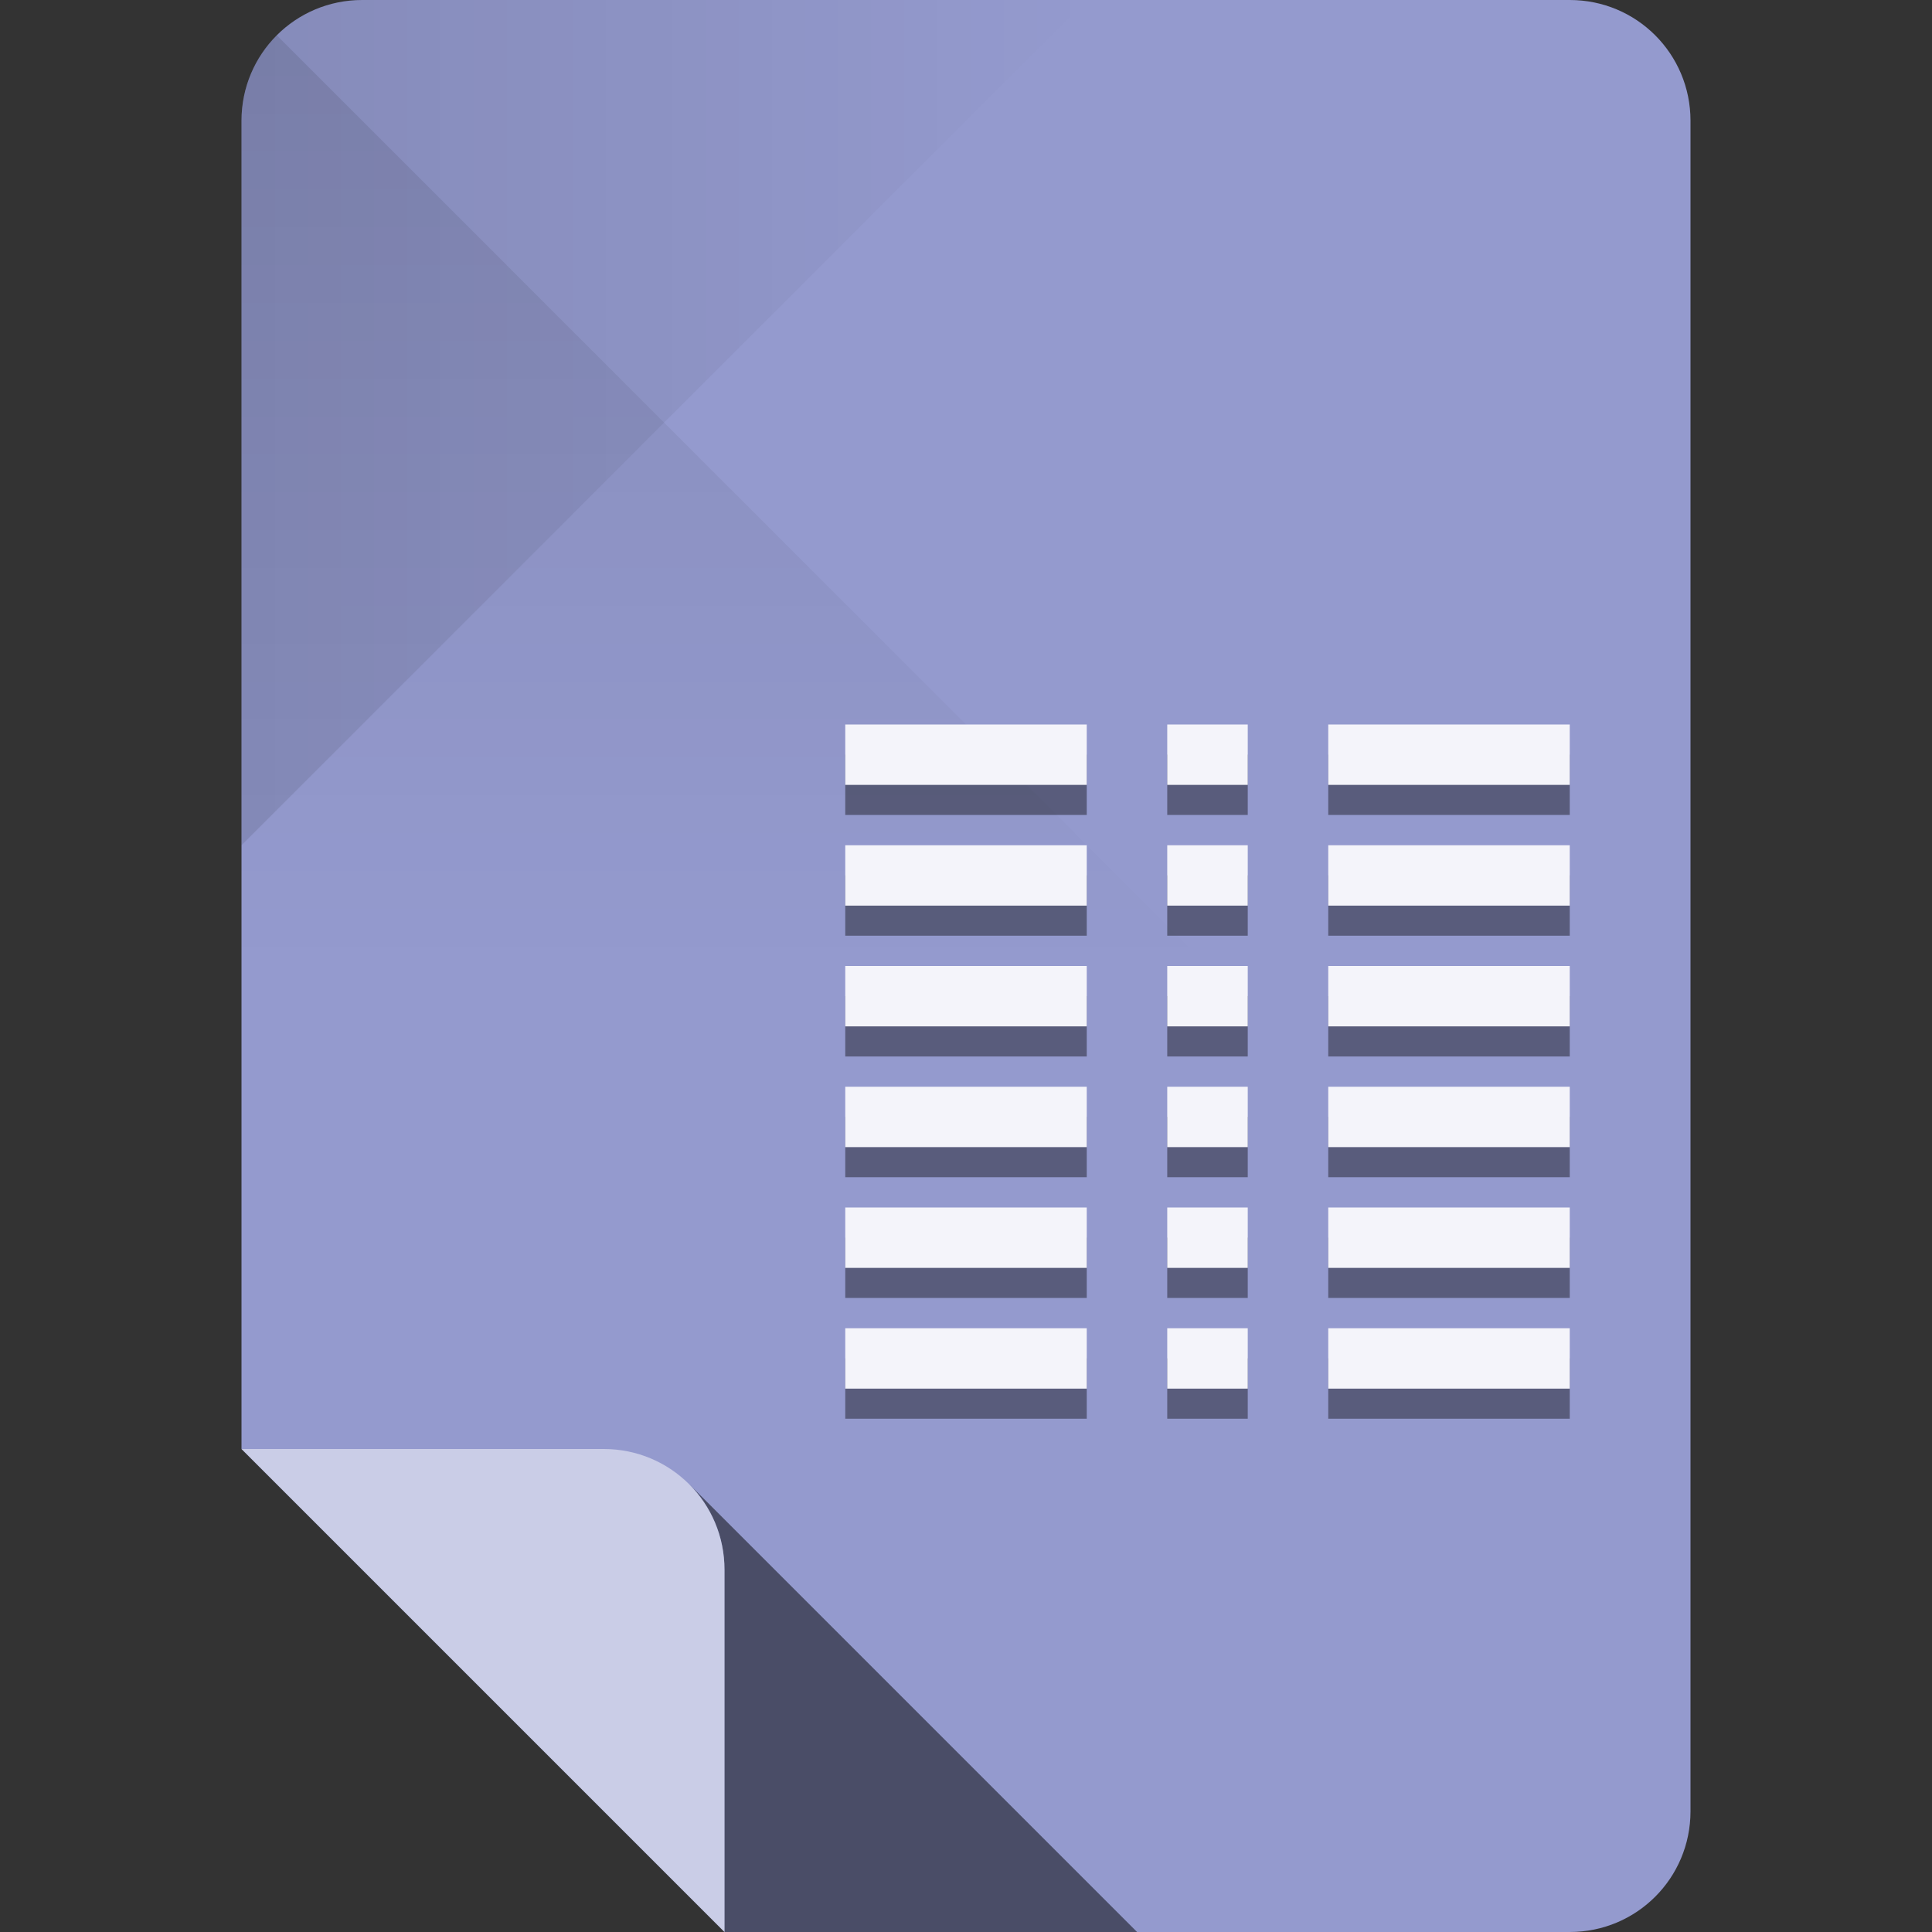<?xml version="1.0" encoding="UTF-8" standalone="no"?>
<!-- Created with Inkscape (http://www.inkscape.org/) -->

<svg
   xmlns:dc="http://purl.org/dc/elements/1.1/"
   xmlns:cc="http://creativecommons.org/ns#"
   xmlns:rdf="http://www.w3.org/1999/02/22-rdf-syntax-ns#"
   xmlns:svg="http://www.w3.org/2000/svg"
   xmlns="http://www.w3.org/2000/svg"
   xmlns:xlink="http://www.w3.org/1999/xlink"
   xmlns:sodipodi="http://sodipodi.sourceforge.net/DTD/sodipodi-0.dtd"
   xmlns:inkscape="http://www.inkscape.org/namespaces/inkscape"
   sodipodi:docname="text-x-csv.svg"
   inkscape:version="0.48.4 r9939"
   version="1.1"
   id="svg2"
   height="96"
   width="96">
  <rect width="100%" height="100%" fill="#333333" stroke="none"/>
  <sodipodi:namedview
     id="base"
     pagecolor="#ffffff"
     bordercolor="#000000"
     borderopacity="1"
     inkscape:pageopacity="0"
     inkscape:pageshadow="2"
     inkscape:zoom="4.1763494"
     inkscape:cx="53.054284"
     inkscape:cy="27.908839"
     inkscape:document-units="px"
     inkscape:current-layer="layer1"
     showgrid="true"
     inkscape:snap-page="true"
     inkscape:snap-bbox="true"
     inkscape:window-width="1301"
     inkscape:window-height="744"
     inkscape:window-x="65"
     inkscape:window-y="24"
     inkscape:window-maximized="1"
     showguides="true"
     inkscape:guide-bbox="true">
    <inkscape:grid
       snapvisiblegridlinesonly="true"
       enabled="true"
       visible="true"
       empspacing="6"
       id="grid2985"
       type="xygrid" />
    <sodipodi:guide
       id="guide3779"
       position="90,60"
       orientation="0,1" />
    <sodipodi:guide
       id="guide3781"
       position="54,24"
       orientation="0,1" />
    <sodipodi:guide
       id="guide3783"
       position="78,54"
       orientation="1,0" />
    <sodipodi:guide
       id="guide3785"
       position="42,54"
       orientation="1,0" />
  </sodipodi:namedview>
  <defs
     id="defs4">
    <linearGradient
       id="linearGradient4013"
       inkscape:collect="always">
      <stop
         id="stop4015"
         offset="0"
         style="stop-color:#000000;stop-opacity:1;" />
      <stop
         id="stop4017"
         offset="1"
         style="stop-color:#000000;stop-opacity:0;" />
    </linearGradient>
    <linearGradient
       id="linearGradient4005"
       inkscape:collect="always">
      <stop
         id="stop4007"
         offset="0"
         style="stop-color:#000000;stop-opacity:1;" />
      <stop
         id="stop4009"
         offset="1"
         style="stop-color:#000000;stop-opacity:0;" />
    </linearGradient>
    <linearGradient
       gradientUnits="userSpaceOnUse"
       y2="48"
       x2="30"
       y1="-1.4210855e-14"
       x1="30"
       id="linearGradient4011"
       xlink:href="#linearGradient4005"
       inkscape:collect="always" />
    <linearGradient
       gradientUnits="userSpaceOnUse"
       y2="956.362"
       x2="54"
       y1="956.362"
       x1="12"
       id="linearGradient4019"
       xlink:href="#linearGradient4013"
       inkscape:collect="always" />
  </defs>
  <g
     transform="translate(0,-956.362)"
     id="layer1"
     inkscape:groupmode="layer"
     inkscape:label="Layer 1">
    <path
       style="fill:#949ace;fill-opacity:1;stroke:none"
       d="m 18,956.362 c -3.324,0 -6,2.676 -6,6 l 0,66 12,12 12,12 42,0 c 3.324,0 6,-2.676 6,-6 l 0,-84 c 0,-3.324 -2.676,-6 -6,-6 l -60,0 z"
       id="rect3856"
       inkscape:connector-curvature="0" />
    <path
       id="path3887"
       transform="translate(0,956.362)"
       d="M 34.25 73.75 C 35.334 74.835 36 76.338 36 78 L 36 96 L 56.5 96 L 34.25 73.75 z "
       style="opacity:0.5;fill:#000000;fill-opacity:1;stroke:none" />
    <path
       style="opacity:0.5;fill:#ffffff;fill-opacity:1;stroke:none"
       d="m 12,1028.362 12,12 12,12 0,-18 c 0,-3.324 -2.676,-6 -6,-6 l -18,0 z"
       id="path3859"
       inkscape:connector-curvature="0" />
    <path
       inkscape:connector-curvature="0"
       id="path3944"
       d="m 12,962.362 0,36 21,-21 21,-21 -36,0 c -3.324,0 -6,2.676 -6,6 z"
       style="fill:url(#linearGradient4019);fill-opacity:1;stroke:none;opacity:0.1" />
    <path
       transform="translate(0,956.362)"
       sodipodi:nodetypes="sccccs"
       inkscape:connector-curvature="0"
       id="path3939"
       d="M 12,6 12,48 60,48 33,21 13.75,1.75 C 12.665,2.834 12,4.338 12,6 z"
       style="opacity:0.1;fill:url(#linearGradient4011);fill-opacity:1;stroke:none" />
    <path
       id="path3843"
       d="m 42,993.857 0,3 12,0 0,-3 -12,0 z m 16,0 0,3 4,0 0,-3 -4,0 z m 8,0 0,3 12,0 0,-3 -12,0 z m -24,6 0,3 12,0 0,-3 -12,0 z m 16,0 0,3 4,0 0,-3 -4,0 z m 8,0 0,3 12,0 0,-3 -12,0 z m -24,6 0,3 12,0 0,-3 -12,0 z m 16,0 0,3 4,0 0,-3 -4,0 z m 8,0 0,3 12,0 0,-3 -12,0 z m -24,6 0,3 12,0 0,-3 -12,0 z m 16,0 0,3 4,0 0,-3 -4,0 z m 8,0 0,3 12,0 0,-3 -12,0 z m -24,6 0,3 12,0 0,-3 -12,0 z m 16,0 0,3 4,0 0,-3 -4,0 z m 8,0 0,3 12,0 0,-3 -12,0 z m -24,6 0,3 12,0 0,-3 -12,0 z m 16,0 0,3 4,0 0,-3 -4,0 z m 8,0 0,3 12,0 0,-3 -12,0 z"
       style="opacity:0.4;fill:#000000;fill-opacity:1;stroke:none"
       inkscape:connector-curvature="0" />
    <path
       style="fill:#f4f4fa;fill-opacity:1;stroke:none"
       d="M 42 36 L 42 39 L 54 39 L 54 36 L 42 36 z M 58 36 L 58 39 L 62 39 L 62 36 L 58 36 z M 66 36 L 66 39 L 78 39 L 78 36 L 66 36 z M 42 42 L 42 45 L 54 45 L 54 42 L 42 42 z M 58 42 L 58 45 L 62 45 L 62 42 L 58 42 z M 66 42 L 66 45 L 78 45 L 78 42 L 66 42 z M 42 48 L 42 51 L 54 51 L 54 48 L 42 48 z M 58 48 L 58 51 L 62 51 L 62 48 L 58 48 z M 66 48 L 66 51 L 78 51 L 78 48 L 66 48 z M 42 54 L 42 57 L 54 57 L 54 54 L 42 54 z M 58 54 L 58 57 L 62 57 L 62 54 L 58 54 z M 66 54 L 66 57 L 78 57 L 78 54 L 66 54 z M 42 60 L 42 63 L 54 63 L 54 60 L 42 60 z M 58 60 L 58 63 L 62 63 L 62 60 L 58 60 z M 66 60 L 66 63 L 78 63 L 78 60 L 66 60 z M 42 66 L 42 69 L 54 69 L 54 66 L 42 66 z M 58 66 L 58 69 L 62 69 L 62 66 L 58 66 z M 66 66 L 66 69 L 78 69 L 78 66 L 66 66 z "
       transform="translate(0,956.362)"
       id="rect3002" />
  </g>
</svg>
